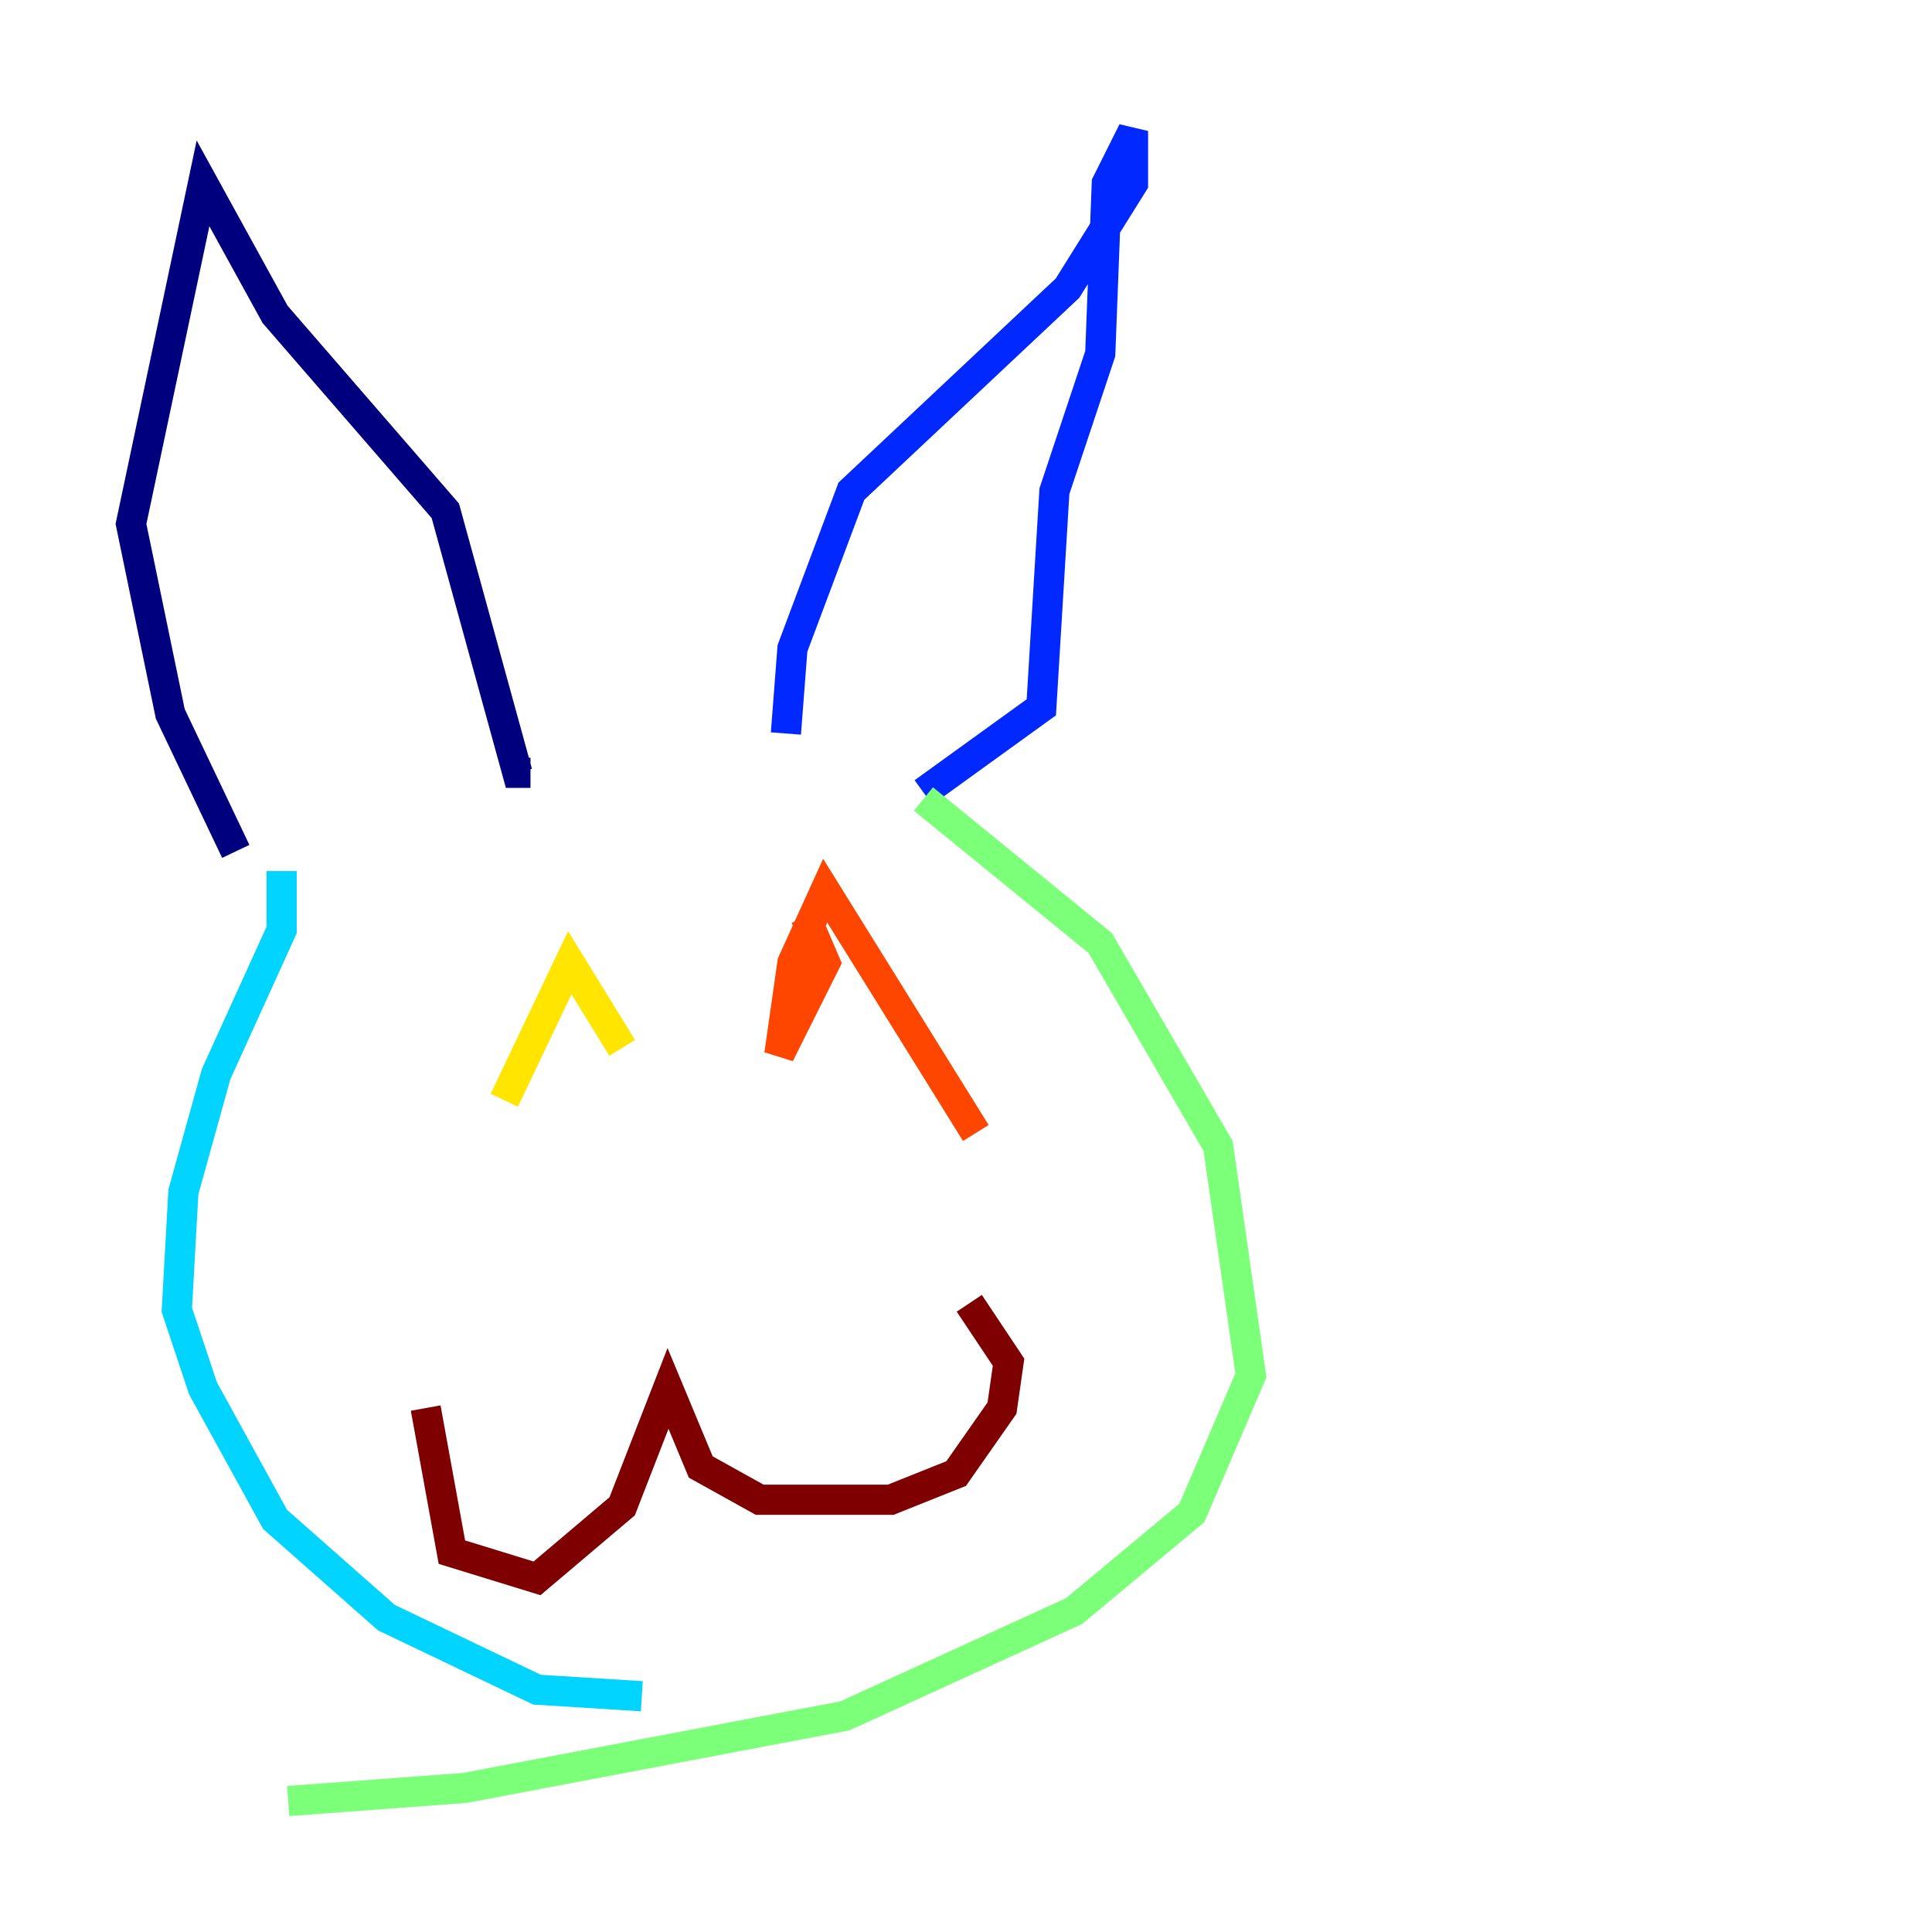 <?xml version="1.0" encoding="utf-8" ?>
<svg baseProfile="tiny" height="128" version="1.2" viewBox="0,0,128,128" width="128" xmlns="http://www.w3.org/2000/svg" xmlns:ev="http://www.w3.org/2001/xml-events" xmlns:xlink="http://www.w3.org/1999/xlink"><defs /><polyline fill="none" points="15.62,56.407 11.281,47.295 8.678,34.712 13.451,12.149 18.224,20.827 29.505,33.844 34.278,51.2 35.146,51.2" stroke="#00007f" stroke-width="2" /><polyline fill="none" points="52.068,48.597 52.502,42.956 56.407,32.542 70.725,19.091 75.064,12.149 75.064,8.678 73.329,12.149 72.895,23.43 69.858,32.542 68.99,46.861 61.18,52.502" stroke="#0028ff" stroke-width="2" /><polyline fill="none" points="18.658,57.709 18.658,61.614 14.319,71.159 12.149,78.969 11.715,86.78 13.451,91.986 18.224,100.664 25.6,107.173 35.58,111.946 42.522,112.38" stroke="#00d4ff" stroke-width="2" /><polyline fill="none" points="61.18,52.936 72.895,62.481 80.705,75.932 82.875,91.119 78.969,100.231 71.159,106.739 55.973,113.681 30.807,118.454 19.091,119.322" stroke="#7cff79" stroke-width="2" /><polyline fill="none" points="33.41,72.895 37.749,63.783 41.22,69.424" stroke="#ffe500" stroke-width="2" /><polyline fill="none" points="53.37,60.746 54.671,63.783 51.634,69.858 52.502,63.783 54.671,59.01 64.651,75.064" stroke="#ff4600" stroke-width="2" /><polyline fill="none" points="28.203,93.288 29.939,102.834 35.58,104.57 41.22,99.797 44.258,91.986 46.427,97.193 50.332,99.363 59.01,99.363 63.349,97.627 66.386,93.288 66.82,90.251 64.217,86.346" stroke="#7f0000" stroke-width="2" /></svg>